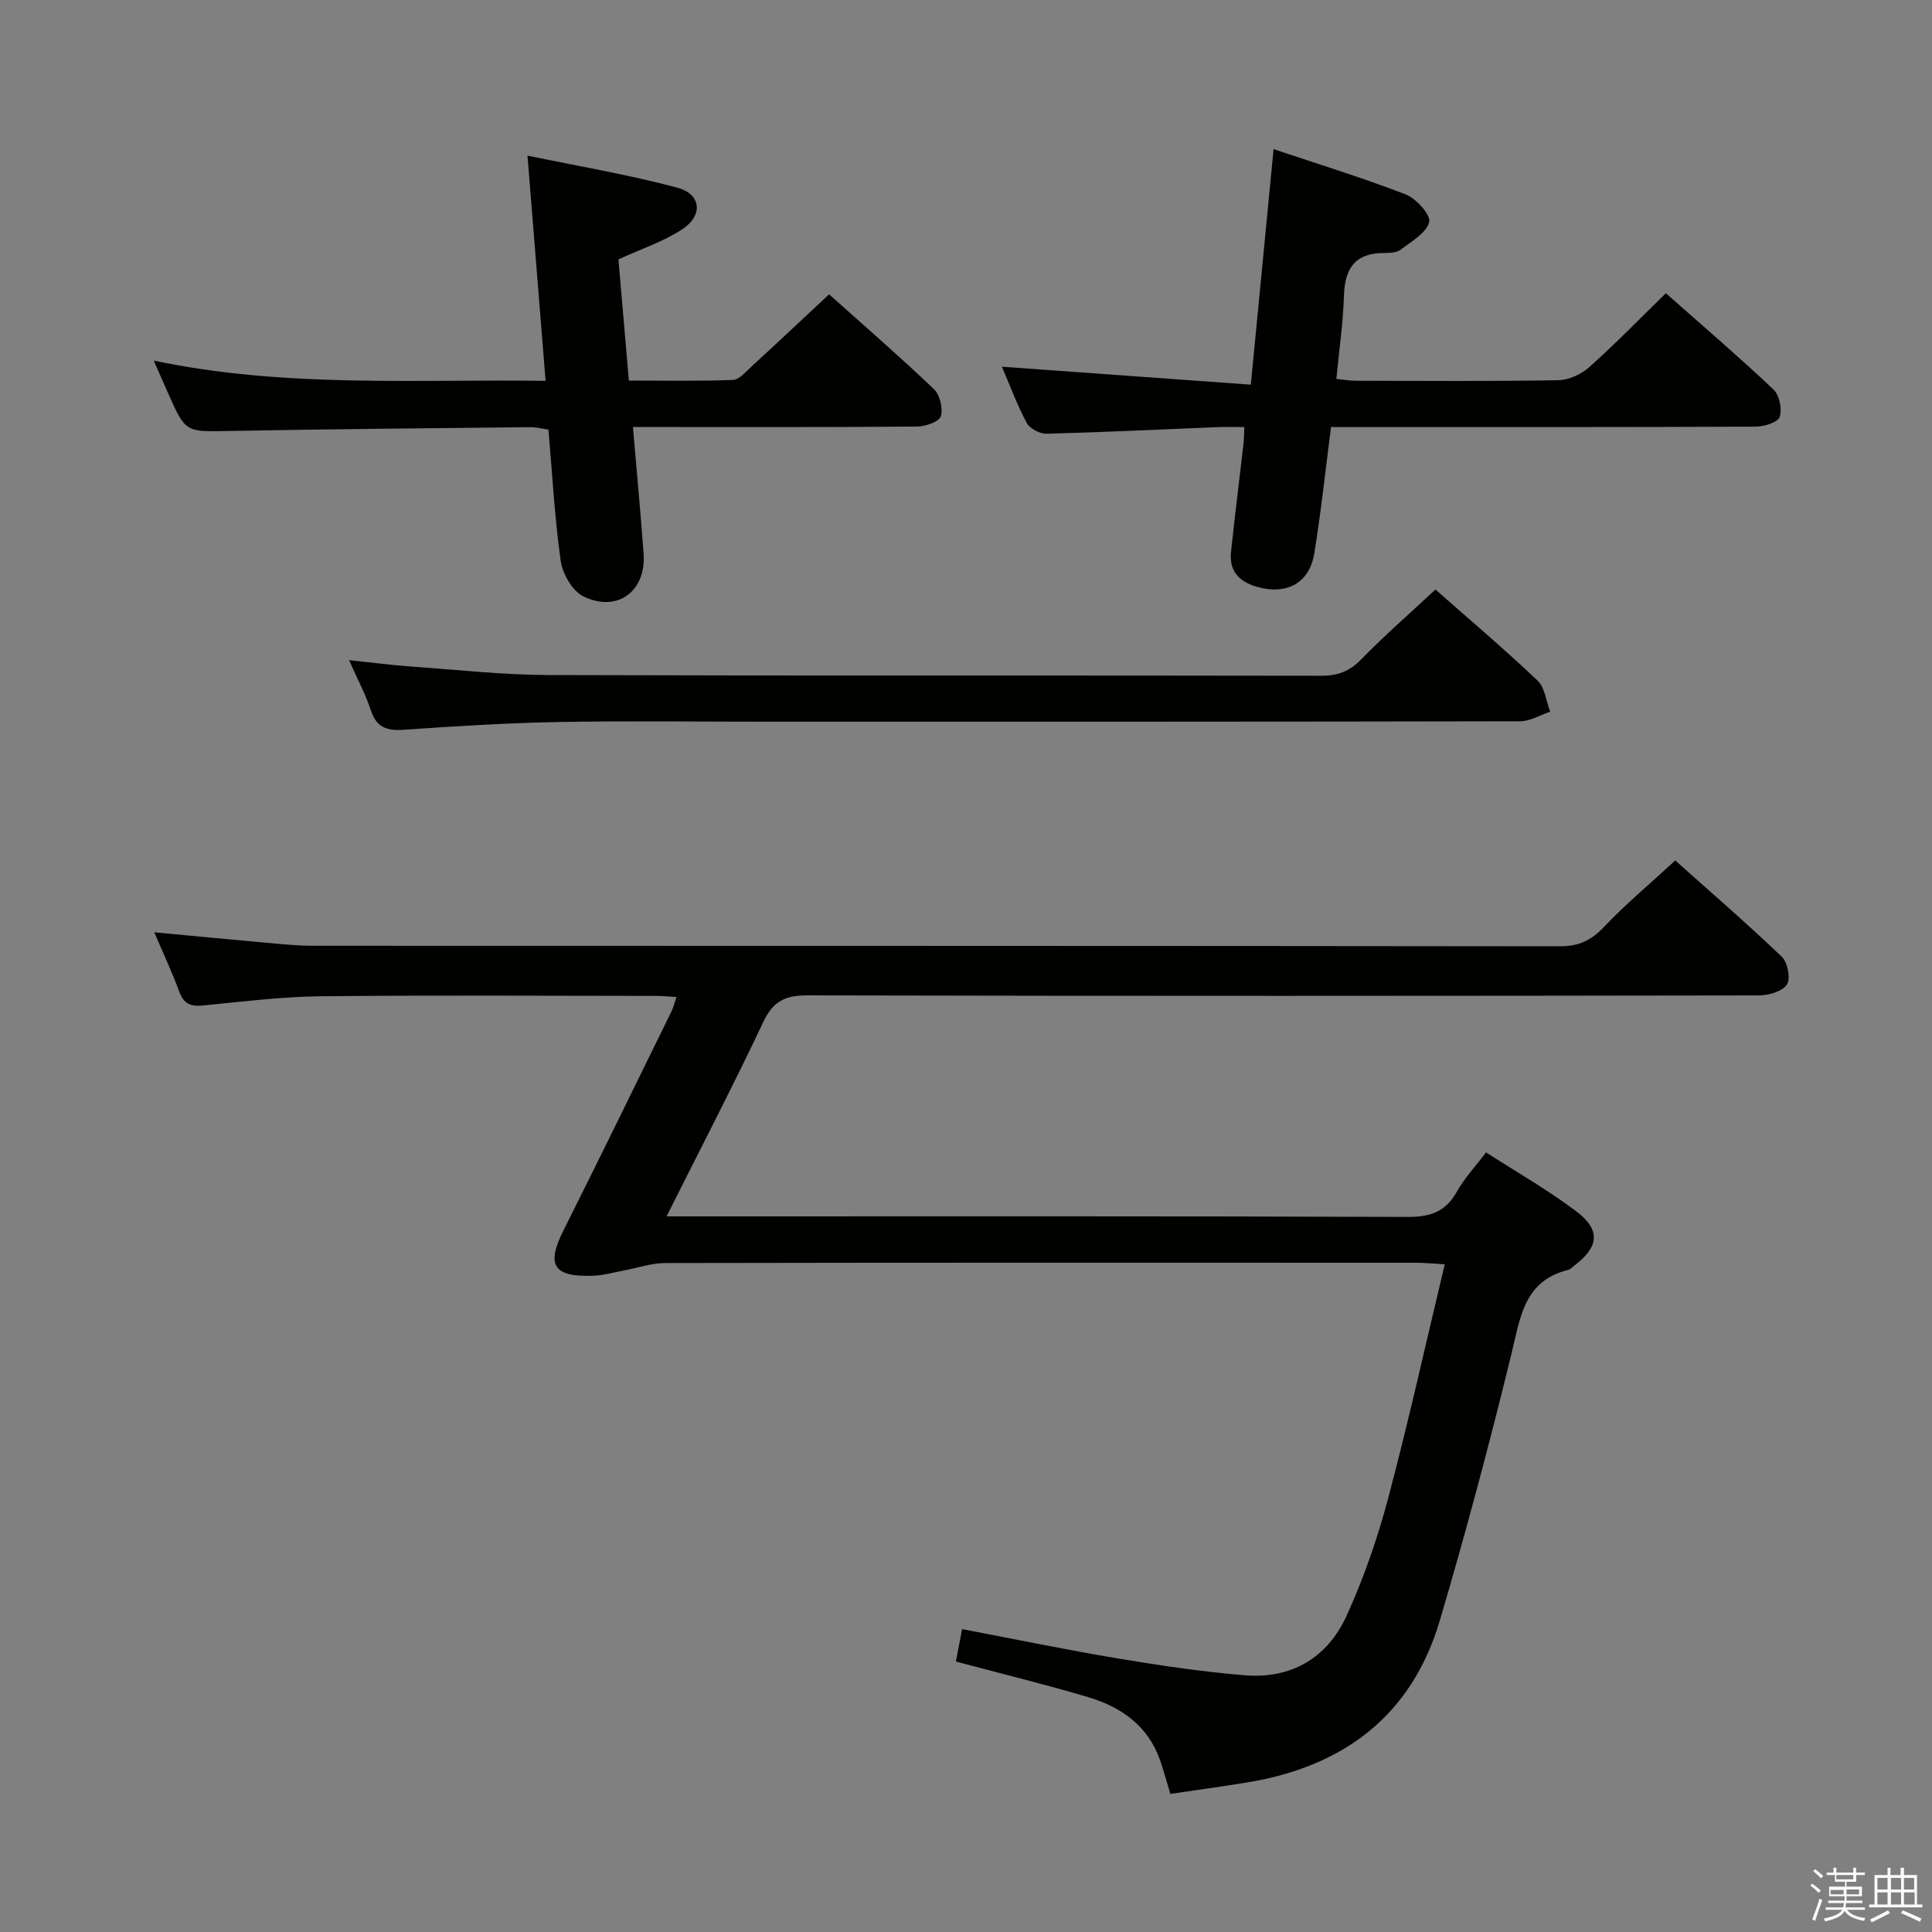 <svg enable-background="new 0 0 400 400" viewBox="0 0 400 400" xmlns="http://www.w3.org/2000/svg"><rect x="0" y="0" width="400" height="400" fill="#808080" stroke="none"/><path d="m374.8 390.4.4-.4c.7.5 1.3 1 1.8 1.4l-.5.5c-.5-.6-1.1-1.1-1.7-1.5zm1 7.3-.6-.3c.5-1.4 1.1-2.8 1.5-4.3.2.1.4.2.6.3-.5 1.3-1 2.8-1.5 4.3zm-.4-10.3.4-.4c.4.3 1 .8 1.7 1.4l-.5.5c-.4-.5-1-1-1.6-1.5zm2.5.3h1.7v-1h.6v1h3.5v-1h.6v1h1.8v.5h-1.8v1.4h-2v1h3.2v2h-3.2v.9h3.3v.5h-3.4c0 .3-.1.6-.1.9h4v.5h-3.7c.7.9 1.9 1.5 3.8 1.7-.1.2-.2.4-.3.6-2.1-.4-3.5-1.1-4-2.1-.4 1-1.8 1.7-4 2.2-.1-.2-.2-.4-.3-.6 2.1-.4 3.4-1 3.8-1.8h-3.4v-.5h3.6c.1-.3.1-.6.2-.9h-3.3v-.5h3.4c0-.3 0-.6 0-.9h-3.2v-2h3.3v-1h-2.1v-1.4h-1.7v-.5zm1.1 3.5v1h2.7c0-.3 0-.4 0-.4 0-.1 0-.2 0-.2 0-.1 0-.2 0-.3h-2.7zm1.2-3v.9h3.5v-.9zm4.7 3h-2.6v.6.4h2.6z" fill="#fafafb"/><path d="m393.6 386.7h.6v1.5h2.7v6.1h1.1v.6h-11v-.6h1.1v-6.1h2.7v-1.5h.6v1.5h2.1v-1.5zm-2.7 8.8.4.6c-1.2.6-2.5 1.3-3.8 1.9-.1-.2-.2-.4-.3-.6 1.2-.6 2.5-1.2 3.7-1.9zm-2.2-6.7v2.4h2.1v-2.4zm0 3v2.5h2.1v-2.5zm2.8-3v2.4h2.1v-2.4zm0 3v2.5h2.1v-2.5zm6 6.1c-1.4-.7-2.7-1.3-3.9-1.8l.3-.6c1.5.6 2.7 1.2 3.9 1.7zm-1.2-9.1h-2.1v2.4h2.1zm-2.1 3v2.5h2.2v-2.5z" fill="#fafafb"/><g fill="#010100"><path d="m140.06 206.42c-1.69-.1-2.96-.23-4.24-.23-23.16-.01-46.33-.17-69.49.08-8.13.09-16.25 1.12-24.36 1.91-2.54.25-3.94-.37-4.85-2.86-1.48-4.03-3.32-7.93-5.18-12.3 8.01.75 15.57 1.49 23.13 2.16 3.14.28 6.3.62 9.45.63 86.16.03 172.32 0 258.47.11 3.85 0 6.42-1.19 9.05-3.96 4.45-4.7 9.46-8.88 14.8-13.81 6.9 6.16 14.66 12.87 22.07 19.94 1.21 1.16 1.86 4.58 1.04 5.77-.99 1.44-3.81 2.23-5.84 2.23-65.66.11-131.32.14-196.98-.01-4.58-.01-7.08 1.22-9.09 5.49-6.24 13.22-12.99 26.2-20.04 40.27h6.47c48.99 0 97.99-.07 146.98.11 4.69.02 7.86-1.07 10.18-5.23 1.52-2.73 3.73-5.08 6.04-8.13 6.31 4.07 12.79 7.76 18.7 12.22 5.1 3.85 4.67 7.37-.45 11.24-.4.3-.77.75-1.22.86-9.17 2.26-9.93 9.82-11.76 17.34-4.52 18.52-9.43 36.96-14.84 55.25-5.85 19.77-20 30.3-39.98 33.55-5.21.85-10.44 1.56-15.81 2.36-.82-2.7-1.41-4.92-2.17-7.08-2.51-7.08-8.05-10.93-14.84-12.95-8.88-2.65-17.9-4.84-27.39-7.38.38-1.98.77-4.01 1.28-6.71 11 2.09 21.67 4.31 32.41 6.1 8.67 1.45 17.4 2.74 26.15 3.46 9.62.79 17.07-3.63 21.02-12.27 3.56-7.8 6.42-16.03 8.62-24.33 4.21-15.83 7.75-31.85 11.73-48.49-2.44-.14-4.19-.32-5.93-.32-51.83-.02-103.66-.04-155.48.06-2.91.01-5.81 1.04-8.72 1.58-2.11.39-4.21 1-6.33 1.06-8.17.25-9.59-2.26-5.96-9.48 7.53-15.01 14.88-30.1 22.28-45.17.43-.86.64-1.8 1.08-3.07z"/><path d="m31.83 74.66c27.18 5.69 53.78 3.83 81.13 4.19-1.25-15.54-2.45-30.5-3.75-46.63 10.49 2.18 20.89 3.93 31.03 6.64 4.9 1.31 5.39 5.68 1.12 8.53-3.92 2.62-8.57 4.13-13.32 6.31.69 8.01 1.4 16.25 2.16 25.09 7.31 0 14.43.15 21.53-.13 1.33-.05 2.68-1.69 3.87-2.78 5.25-4.82 10.44-9.71 16.06-14.94 6.95 6.22 14.47 12.74 21.67 19.59 1.26 1.2 1.95 4.02 1.46 5.66-.33 1.12-3.17 2.1-4.9 2.12-17.49.15-34.98.1-52.47.1-1.97 0-3.93 0-6.38 0 .78 9.16 1.6 17.72 2.21 26.28.55 7.76-5.51 12.24-12.51 8.76-2.26-1.13-4.27-4.65-4.65-7.33-1.26-8.87-1.73-17.84-2.54-27.18-1.26-.18-2.52-.51-3.78-.5-20.8.22-41.61.4-62.41.79-8.93.17-8.93.37-12.57-7.85-.86-1.97-1.72-3.93-2.96-6.72z"/><path d="m275.58 88.41c-1.19 9.15-2.09 17.71-3.48 26.2-1.01 6.18-5.79 8.64-11.89 6.88-3.72-1.08-5.76-3.31-5.34-7.24.78-7.43 1.72-14.84 2.57-22.26.11-.96.11-1.92.19-3.57-2.05 0-3.83-.06-5.6.01-11.78.48-23.56 1.06-35.35 1.37-1.39.04-3.48-1.06-4.11-2.24-2.02-3.79-3.51-7.85-5.13-11.64 17.04 1.23 33.92 2.45 51.53 3.72 1.62-16.81 3.14-32.45 4.71-48.76 8.96 3.01 18.28 5.87 27.35 9.37 2.18.84 5.24 4.27 4.87 5.72-.6 2.28-3.67 4.01-5.9 5.71-.83.63-2.23.7-3.37.7-6-.04-8.21 3.12-8.38 8.84-.17 5.62-.99 11.22-1.57 17.23 1.44.14 2.7.38 3.95.38 13.99.03 27.99.13 41.97-.11 2.18-.04 4.77-1.22 6.43-2.7 5.34-4.76 10.33-9.9 15.87-15.31 7.29 6.45 14.94 13.01 22.27 19.92 1.24 1.17 1.83 4.08 1.29 5.7-.37 1.12-3.22 1.99-4.96 2-27.32.12-54.64.09-81.95.09-1.97-.01-3.92-.01-5.97-.01z"/><path d="m297.19 122.05c6.78 5.99 14.14 12.22 21.13 18.84 1.54 1.45 1.79 4.27 2.63 6.46-2.07.69-4.14 1.97-6.22 1.98-52.12.11-104.24.09-156.36.09-14.32 0-28.65-.2-42.96.07-10.62.2-21.24.87-31.84 1.6-3.47.24-5.62-.47-6.79-4.03-1.07-3.26-2.72-6.33-4.51-10.38 4.93.51 8.96 1.04 13.01 1.33 9.44.67 18.89 1.72 28.33 1.75 53.29.17 106.57.05 159.86.15 3.42.01 5.89-.86 8.31-3.35 4.75-4.88 9.9-9.37 15.41-14.51z"/></g></svg>